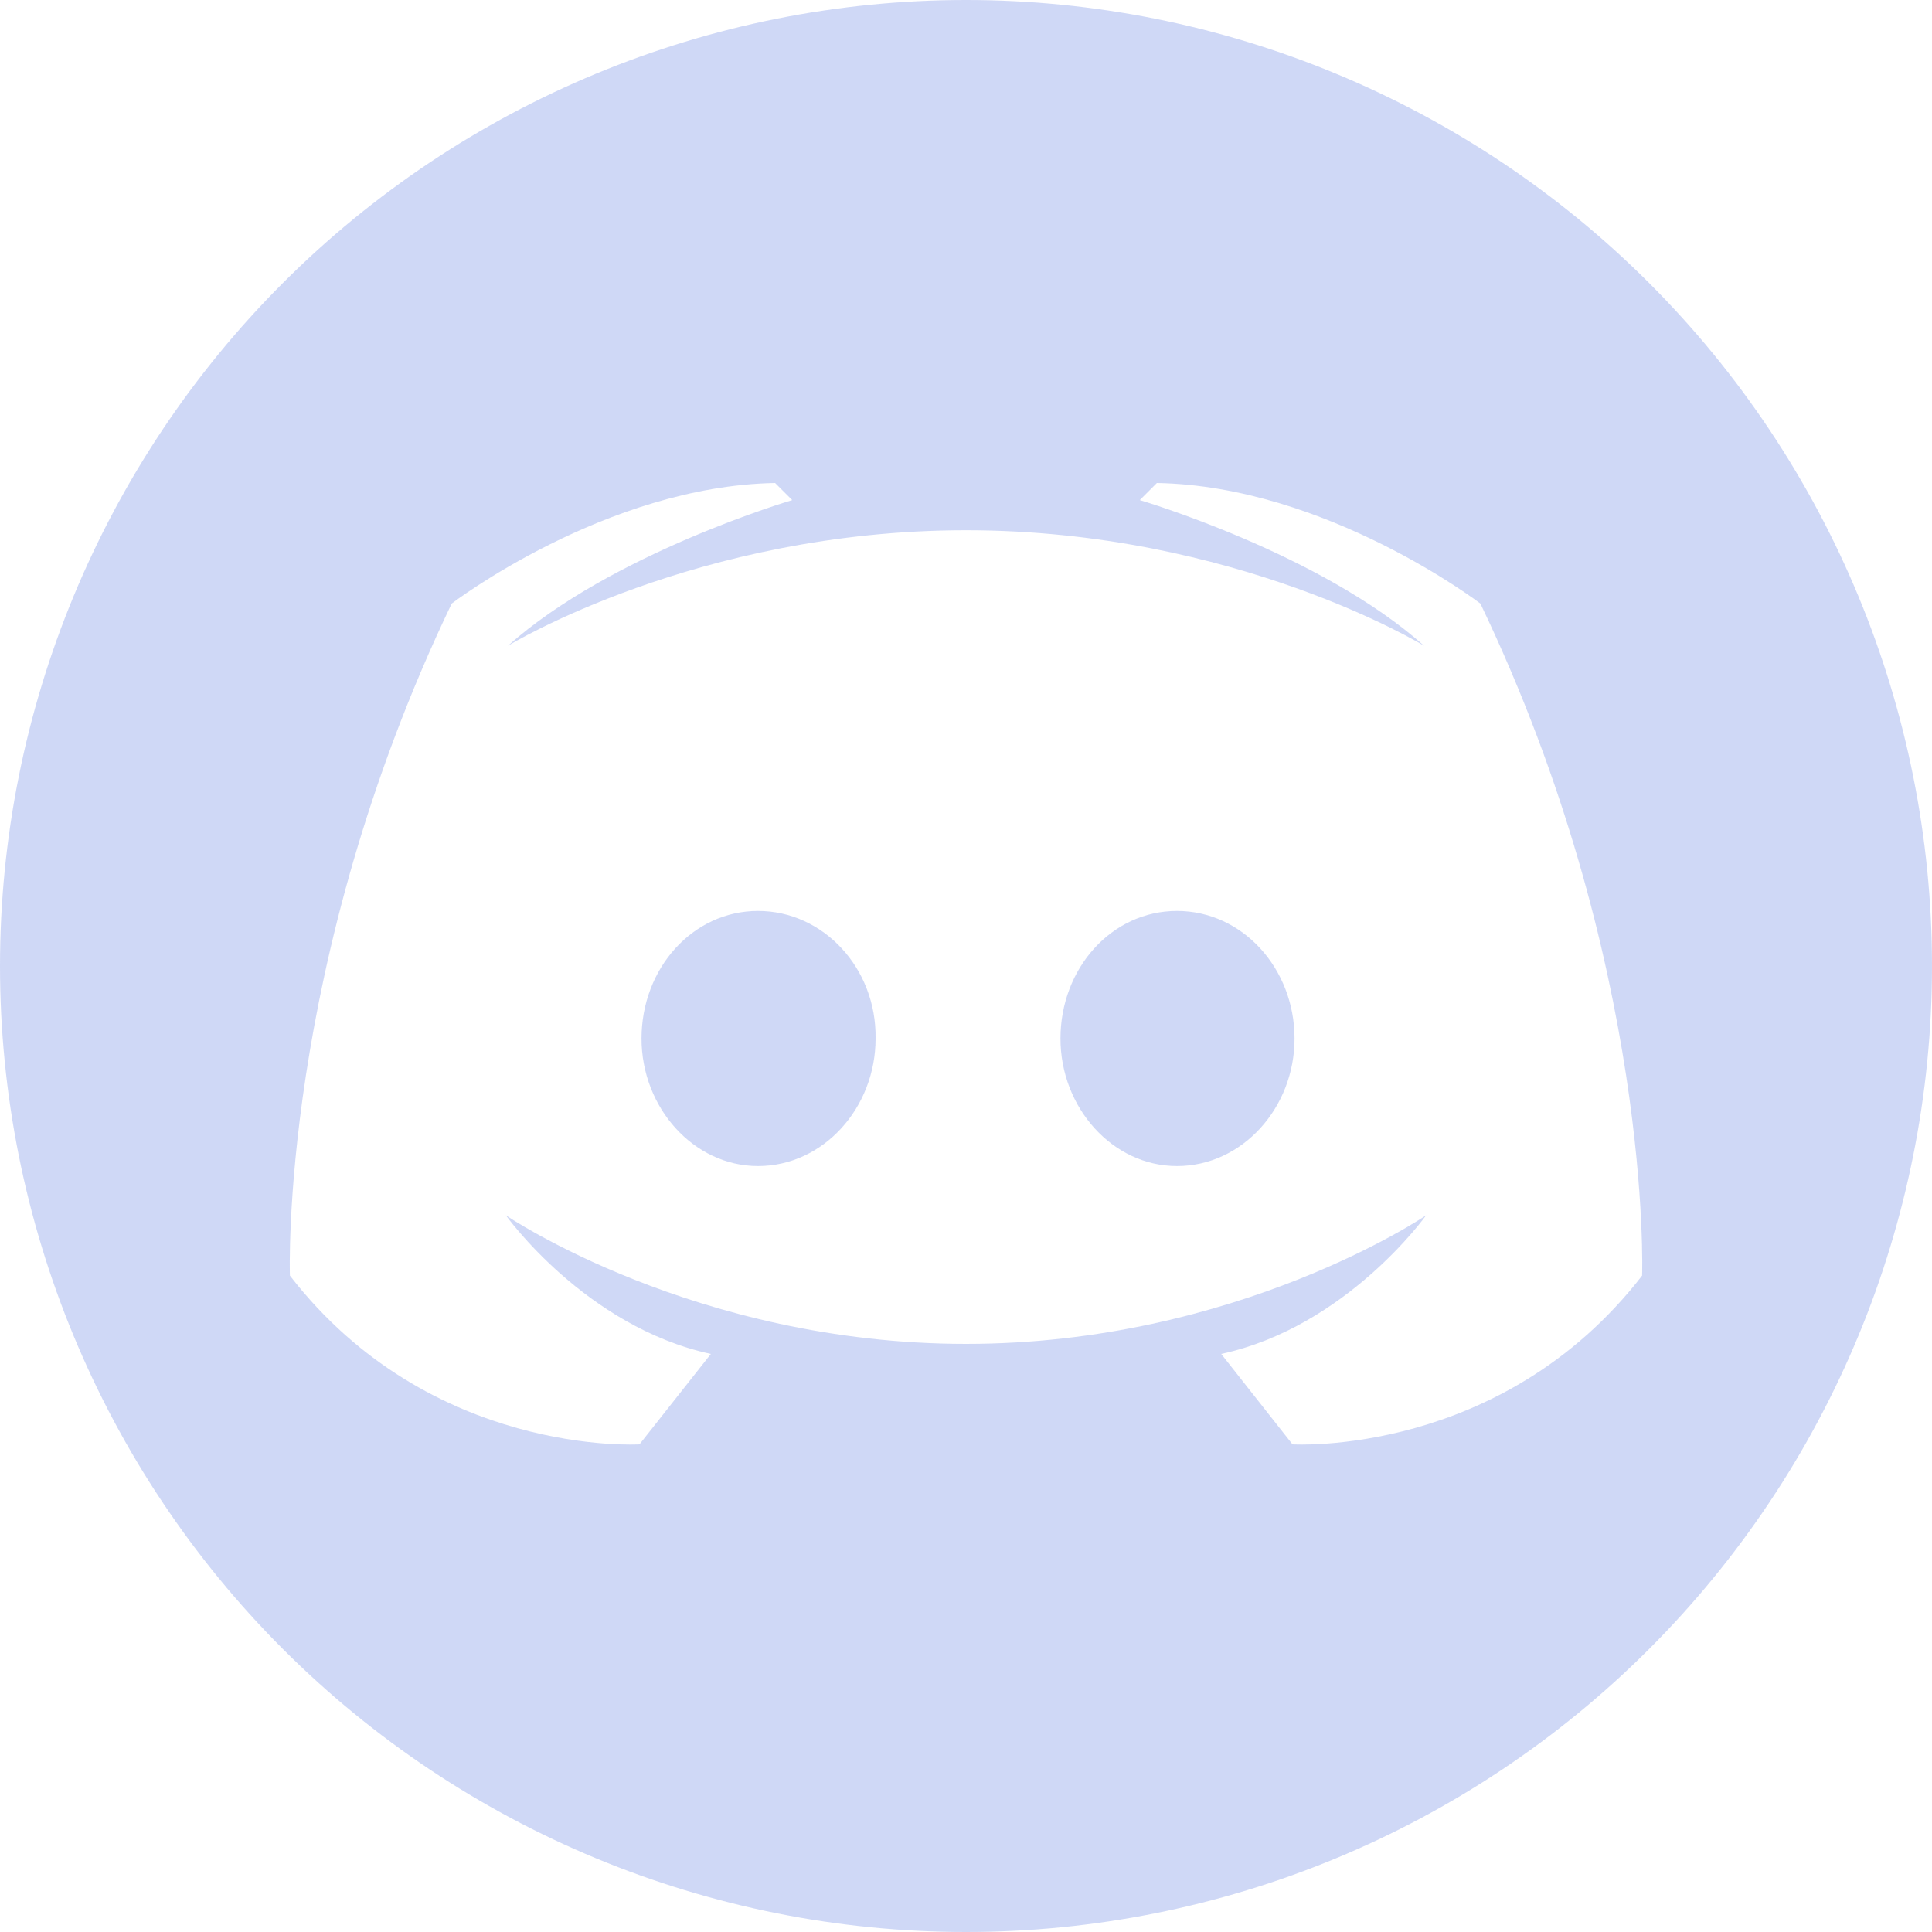 <svg width="20" height="20" viewBox="0 0 20 20" fill="none" xmlns="http://www.w3.org/2000/svg">
<path fill-rule="evenodd" clip-rule="evenodd" d="M2.929 17.071C1.054 15.196 0 12.652 0 10C0 7.348 1.054 4.804 2.929 2.929C4.804 1.054 7.348 0 10 0C12.652 0 15.196 1.054 17.071 2.929C18.946 4.804 20 7.348 20 10C20 12.652 18.946 15.196 17.071 17.071C15.196 18.946 12.652 20 10 20C7.348 20 4.804 18.946 2.929 17.071ZM10 5.489C7.213 5.489 5.258 6.685 5.258 6.685C6.329 5.728 8.201 5.177 8.201 5.177L8.024 5C6.267 5.031 4.676 6.248 4.676 6.248C2.887 9.981 3.001 13.205 3.001 13.205C4.457 15.087 6.62 14.952 6.62 14.952L7.359 14.016C6.059 13.735 5.237 12.581 5.237 12.581C5.237 12.581 7.192 13.912 10 13.912C12.808 13.912 14.763 12.581 14.763 12.581C14.763 12.581 13.941 13.735 12.642 14.016L13.38 14.952C13.38 14.952 15.543 15.087 16.999 13.205C16.999 13.205 17.113 9.981 15.325 6.248C15.325 6.248 13.733 5.031 11.976 5L11.799 5.177C11.799 5.177 13.671 5.728 14.742 6.685C14.742 6.685 12.787 5.489 10 5.489ZM7.847 9.43C8.523 9.43 9.075 10.023 9.064 10.751C9.064 11.468 8.523 12.071 7.847 12.071C7.182 12.071 6.641 11.468 6.641 10.751C6.641 10.023 7.172 9.43 7.847 9.43ZM12.184 9.43C12.86 9.43 13.401 10.023 13.401 10.751C13.401 11.468 12.86 12.071 12.184 12.071C11.518 12.071 10.978 11.468 10.978 10.751C10.978 10.023 11.508 9.43 12.184 9.43Z" fill="#A0B3EE" fill-opacity="0.5"/>
</svg>
